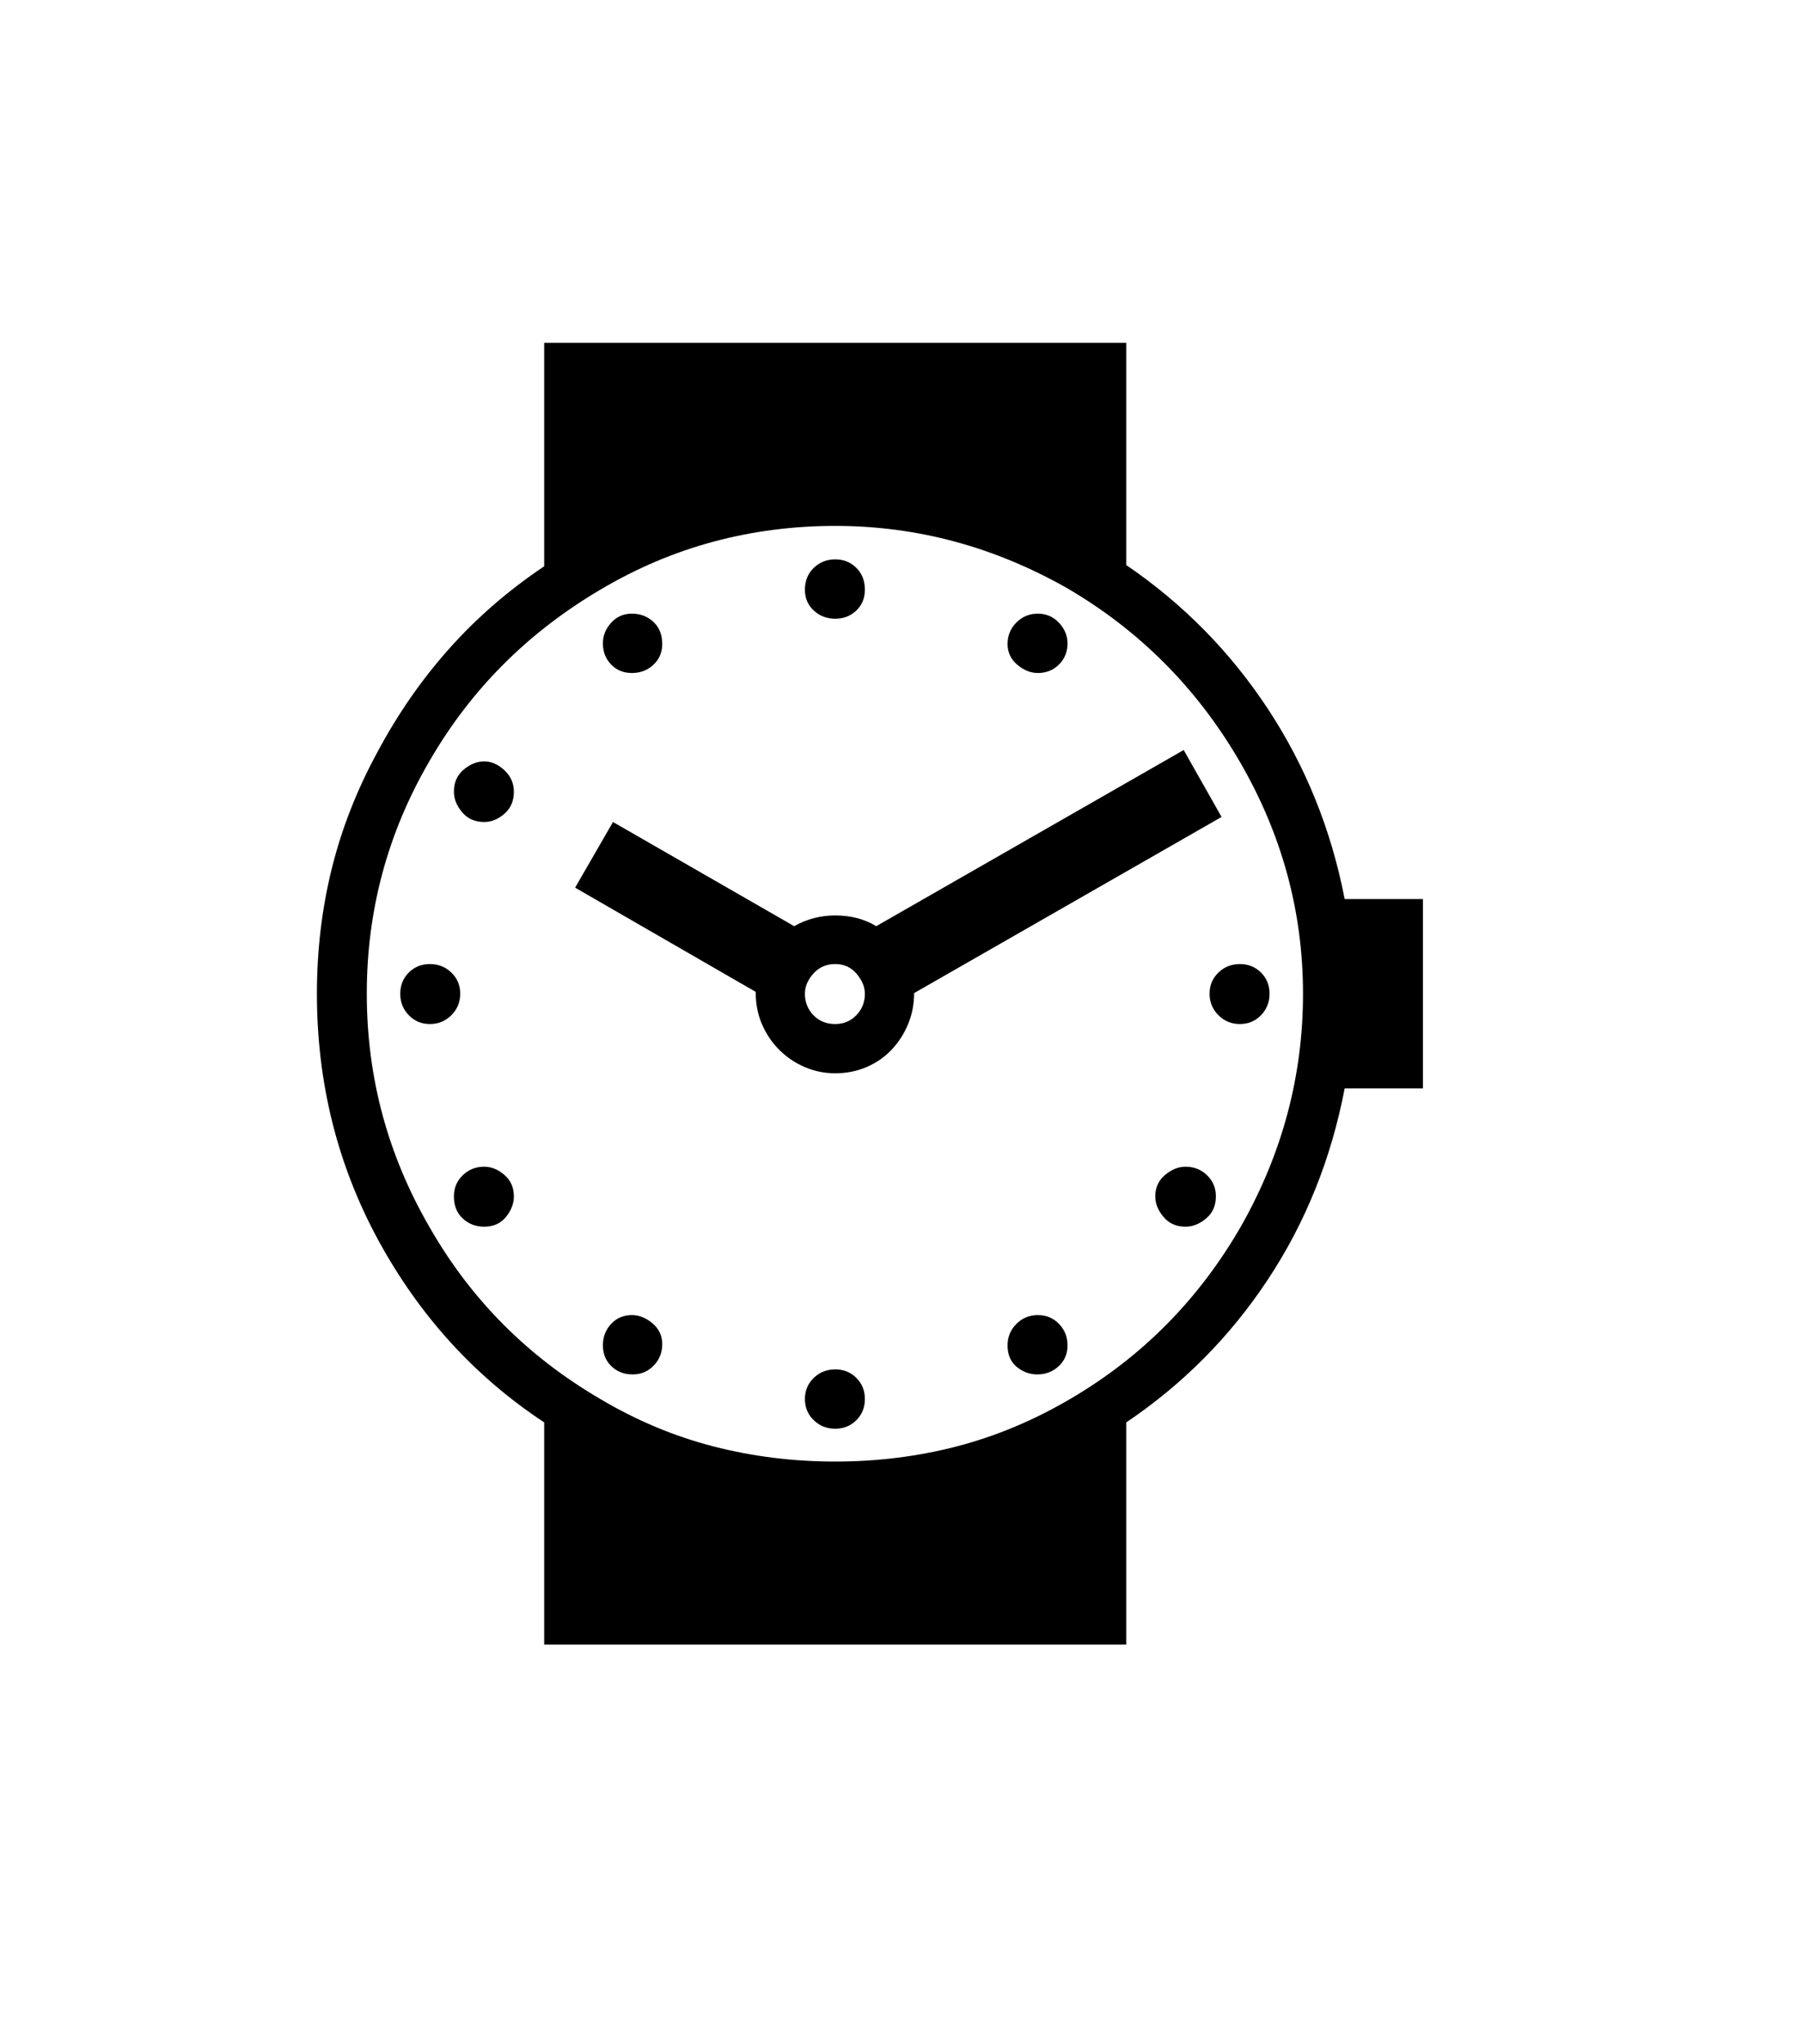 <svg xmlns="http://www.w3.org/2000/svg" xmlns:xlink="http://www.w3.org/1999/xlink" viewBox="0 0 357 404.75" version="1.1">
<defs>
<g>
<symbol overflow="visible" id="glyph0-0">
<path style="stroke:none;" d="M 102.125 -198.625 L 102.125 15.875 L 210.375 15.875 L 210.375 -198.625 Z M 84.375 33.625 L 84.375 -216.375 L 228.125 -216.375 L 228.125 33.625 Z M 84.375 33.625 "/>
</symbol>
<symbol overflow="visible" id="glyph0-1">
<path style="stroke:none;" d="M 218.75 -60 C 220.414 -60 221.832 -59.438 223 -58.312 C 224.164 -57.188 224.75 -55.789 224.75 -54.125 C 224.75 -52.289 224.102 -50.832 222.812 -49.75 C 221.52 -48.664 220.164 -48.125 218.75 -48.125 C 216.914 -48.125 215.457 -48.77 214.375 -50.062 C 213.289 -51.352 212.75 -52.707 212.75 -54.125 C 212.75 -55.875 213.395 -57.289 214.688 -58.375 C 215.977 -59.457 217.332 -60 218.75 -60 Z M 183.5 -24.625 C 183.5 -26.289 184.082 -27.707 185.25 -28.875 C 186.414 -30.039 187.832 -30.625 189.5 -30.625 C 191.164 -30.625 192.562 -30.039 193.688 -28.875 C 194.812 -27.707 195.375 -26.289 195.375 -24.625 C 195.375 -22.957 194.789 -21.582 193.625 -20.5 C 192.457 -19.414 191.039 -18.875 189.375 -18.875 C 187.875 -18.875 186.52 -19.375 185.312 -20.375 C 184.102 -21.375 183.5 -22.789 183.5 -24.625 Z M 149.375 -19.875 C 151.039 -19.875 152.438 -19.312 153.562 -18.188 C 154.688 -17.062 155.25 -15.664 155.25 -14 C 155.25 -12.332 154.688 -10.938 153.562 -9.812 C 152.438 -8.688 151.039 -8.125 149.375 -8.125 C 147.707 -8.125 146.289 -8.688 145.125 -9.812 C 143.957 -10.938 143.375 -12.332 143.375 -14 C 143.375 -15.664 143.957 -17.062 145.125 -18.188 C 146.289 -19.312 147.707 -19.875 149.375 -19.875 Z M 109.125 -30.625 C 110.539 -30.625 111.895 -30.082 113.188 -29 C 114.477 -27.914 115.125 -26.539 115.125 -24.875 C 115.125 -23.207 114.562 -21.789 113.438 -20.625 C 112.312 -19.457 110.914 -18.875 109.25 -18.875 C 107.582 -18.875 106.188 -19.414 105.062 -20.5 C 103.938 -21.582 103.375 -22.957 103.375 -24.625 C 103.375 -26.289 103.914 -27.707 105 -28.875 C 106.082 -30.039 107.457 -30.625 109.125 -30.625 Z M 73.875 -54.125 C 73.875 -55.789 74.457 -57.188 75.625 -58.312 C 76.789 -59.438 78.207 -60 79.875 -60 C 81.289 -60 82.625 -59.457 83.875 -58.375 C 85.125 -57.289 85.75 -55.875 85.75 -54.125 C 85.75 -52.707 85.227 -51.352 84.188 -50.062 C 83.145 -48.77 81.707 -48.125 79.875 -48.125 C 78.207 -48.125 76.789 -48.664 75.625 -49.75 C 74.457 -50.832 73.875 -52.289 73.875 -54.125 Z M 69.125 -100.125 C 70.789 -100.125 72.207 -99.562 73.375 -98.438 C 74.539 -97.312 75.125 -95.914 75.125 -94.25 C 75.125 -92.582 74.539 -91.164 73.375 -90 C 72.207 -88.832 70.789 -88.25 69.125 -88.25 C 67.457 -88.25 66.062 -88.832 64.938 -90 C 63.812 -91.164 63.25 -92.582 63.25 -94.25 C 63.25 -95.914 63.812 -97.312 64.938 -98.438 C 66.062 -99.562 67.457 -100.125 69.125 -100.125 Z M 79.875 -140.25 C 81.289 -140.25 82.625 -139.664 83.875 -138.5 C 85.125 -137.332 85.75 -135.914 85.75 -134.25 C 85.75 -132.414 85.125 -130.957 83.875 -129.875 C 82.625 -128.789 81.289 -128.25 79.875 -128.25 C 78.039 -128.25 76.582 -128.895 75.5 -130.188 C 74.414 -131.477 73.875 -132.832 73.875 -134.25 C 73.875 -136.082 74.52 -137.539 75.812 -138.625 C 77.102 -139.707 78.457 -140.25 79.875 -140.25 Z M 149.375 -168.5 C 147.707 -168.5 146.289 -169.039 145.125 -170.125 C 143.957 -171.207 143.375 -172.582 143.375 -174.25 C 143.375 -176 143.957 -177.438 145.125 -178.562 C 146.289 -179.688 147.707 -180.25 149.375 -180.25 C 151.039 -180.25 152.438 -179.688 153.562 -178.562 C 154.688 -177.438 155.25 -176 155.25 -174.25 C 155.25 -172.582 154.688 -171.207 153.562 -170.125 C 152.438 -169.039 151.039 -168.5 149.375 -168.5 Z M 115.125 -163.5 C 115.125 -161.832 114.539 -160.457 113.375 -159.375 C 112.207 -158.289 110.789 -157.75 109.125 -157.75 C 107.457 -157.75 106.082 -158.312 105 -159.438 C 103.914 -160.562 103.375 -161.957 103.375 -163.625 C 103.375 -165.125 103.914 -166.477 105 -167.688 C 106.082 -168.895 107.457 -169.5 109.125 -169.5 C 110.789 -169.5 112.207 -168.957 113.375 -167.875 C 114.539 -166.789 115.125 -165.332 115.125 -163.5 Z M 189.5 -157.75 C 188.082 -157.75 186.727 -158.289 185.438 -159.375 C 184.145 -160.457 183.5 -161.832 183.5 -163.5 C 183.5 -165.164 184.082 -166.582 185.25 -167.75 C 186.414 -168.914 187.832 -169.5 189.5 -169.5 C 191.164 -169.5 192.562 -168.895 193.688 -167.688 C 194.812 -166.477 195.375 -165.125 195.375 -163.625 C 195.375 -161.957 194.812 -160.562 193.688 -159.438 C 192.562 -158.312 191.164 -157.75 189.5 -157.75 Z M 223.5 -94.25 C 223.5 -95.914 224.082 -97.312 225.25 -98.438 C 226.414 -99.562 227.832 -100.125 229.5 -100.125 C 231.164 -100.125 232.562 -99.562 233.688 -98.438 C 234.812 -97.312 235.375 -95.914 235.375 -94.25 C 235.375 -92.582 234.812 -91.164 233.688 -90 C 232.562 -88.832 231.164 -88.25 229.5 -88.25 C 227.832 -88.25 226.414 -88.832 225.25 -90 C 224.082 -91.164 223.5 -92.582 223.5 -94.25 Z M 149.375 -88.25 C 151.039 -88.25 152.438 -88.832 153.562 -90 C 154.688 -91.164 155.25 -92.582 155.25 -94.25 C 155.25 -95.582 154.707 -96.895 153.625 -98.188 C 152.539 -99.477 151.125 -100.125 149.375 -100.125 C 147.625 -100.125 146.188 -99.5 145.062 -98.25 C 143.938 -97 143.375 -95.664 143.375 -94.25 C 143.375 -92.582 143.938 -91.164 145.062 -90 C 146.188 -88.832 147.625 -88.25 149.375 -88.25 Z M 157.5 -107.625 L 218.375 -142.5 L 225.875 -129.25 L 165 -94.375 C 165 -92.207 164.602 -90.164 163.812 -88.25 C 163.02 -86.332 161.938 -84.645 160.562 -83.188 C 159.188 -81.727 157.539 -80.582 155.625 -79.75 C 153.707 -78.914 151.625 -78.5 149.375 -78.5 C 147.289 -78.5 145.312 -78.895 143.438 -79.688 C 141.562 -80.477 139.895 -81.582 138.438 -83 C 136.977 -84.414 135.812 -86.102 134.938 -88.062 C 134.062 -90.02 133.625 -92.207 133.625 -94.625 L 97.875 -115.25 L 105.375 -128.25 L 141.25 -107.625 C 143.75 -109.039 146.457 -109.75 149.375 -109.75 C 152.457 -109.75 155.164 -109.039 157.5 -107.625 Z M 242 -94.25 C 242 -110.582 237.789 -125.957 229.375 -140.375 C 220.957 -154.789 209.625 -166.164 195.375 -174.5 C 180.875 -182.75 165.539 -186.875 149.375 -186.875 C 141.039 -186.875 133 -185.832 125.25 -183.75 C 117.5 -181.664 110.039 -178.5 102.875 -174.25 C 88.457 -165.75 77.164 -154.414 69 -140.25 C 60.75 -126.082 56.625 -110.75 56.625 -94.25 C 56.625 -77.75 60.75 -62.375 69 -48.125 C 77.164 -33.789 88.457 -22.414 102.875 -14 C 110.039 -9.75 117.5 -6.625 125.25 -4.625 C 133 -2.625 141.039 -1.625 149.375 -1.625 C 157.707 -1.625 165.727 -2.625 173.438 -4.625 C 181.145 -6.625 188.625 -9.75 195.875 -14 C 210.125 -22.332 221.414 -33.75 229.75 -48.25 C 237.914 -62.664 242 -78 242 -94.25 Z M 250.25 -113 L 265.75 -113 L 265.75 -75.5 L 250.25 -75.5 C 247.582 -61.582 242.52 -48.977 235.062 -37.688 C 227.602 -26.395 218.25 -16.957 207 -9.375 L 207 34.625 L 91.75 34.625 L 91.75 -9.375 C 78 -18.457 67.039 -30.5 58.875 -45.5 C 50.789 -60.414 46.75 -76.664 46.75 -94.25 C 46.75 -102.832 47.727 -111.082 49.688 -119 C 51.645 -126.914 54.664 -134.625 58.75 -142.125 C 62.75 -149.625 67.477 -156.438 72.938 -162.562 C 78.395 -168.688 84.664 -174.125 91.75 -178.875 L 91.75 -223.125 L 207 -223.125 L 207 -179.125 C 218.25 -171.457 227.602 -161.957 235.062 -150.625 C 242.52 -139.289 247.582 -126.75 250.25 -113 Z M 250.25 -113 "/>
</symbol>
</g>
</defs>
<g id="surface1">
<rect x="0" y="0" width="357" height="404.75" style="fill:rgb(100%,100%,100%);fill-opacity:1;stroke:none;"/>
<g style="fill:rgb(0%,0%,0%);fill-opacity:1;">
  <use xlink:href="#glyph0-1" x="16" y="291"/>
</g>
</g>
</svg>
